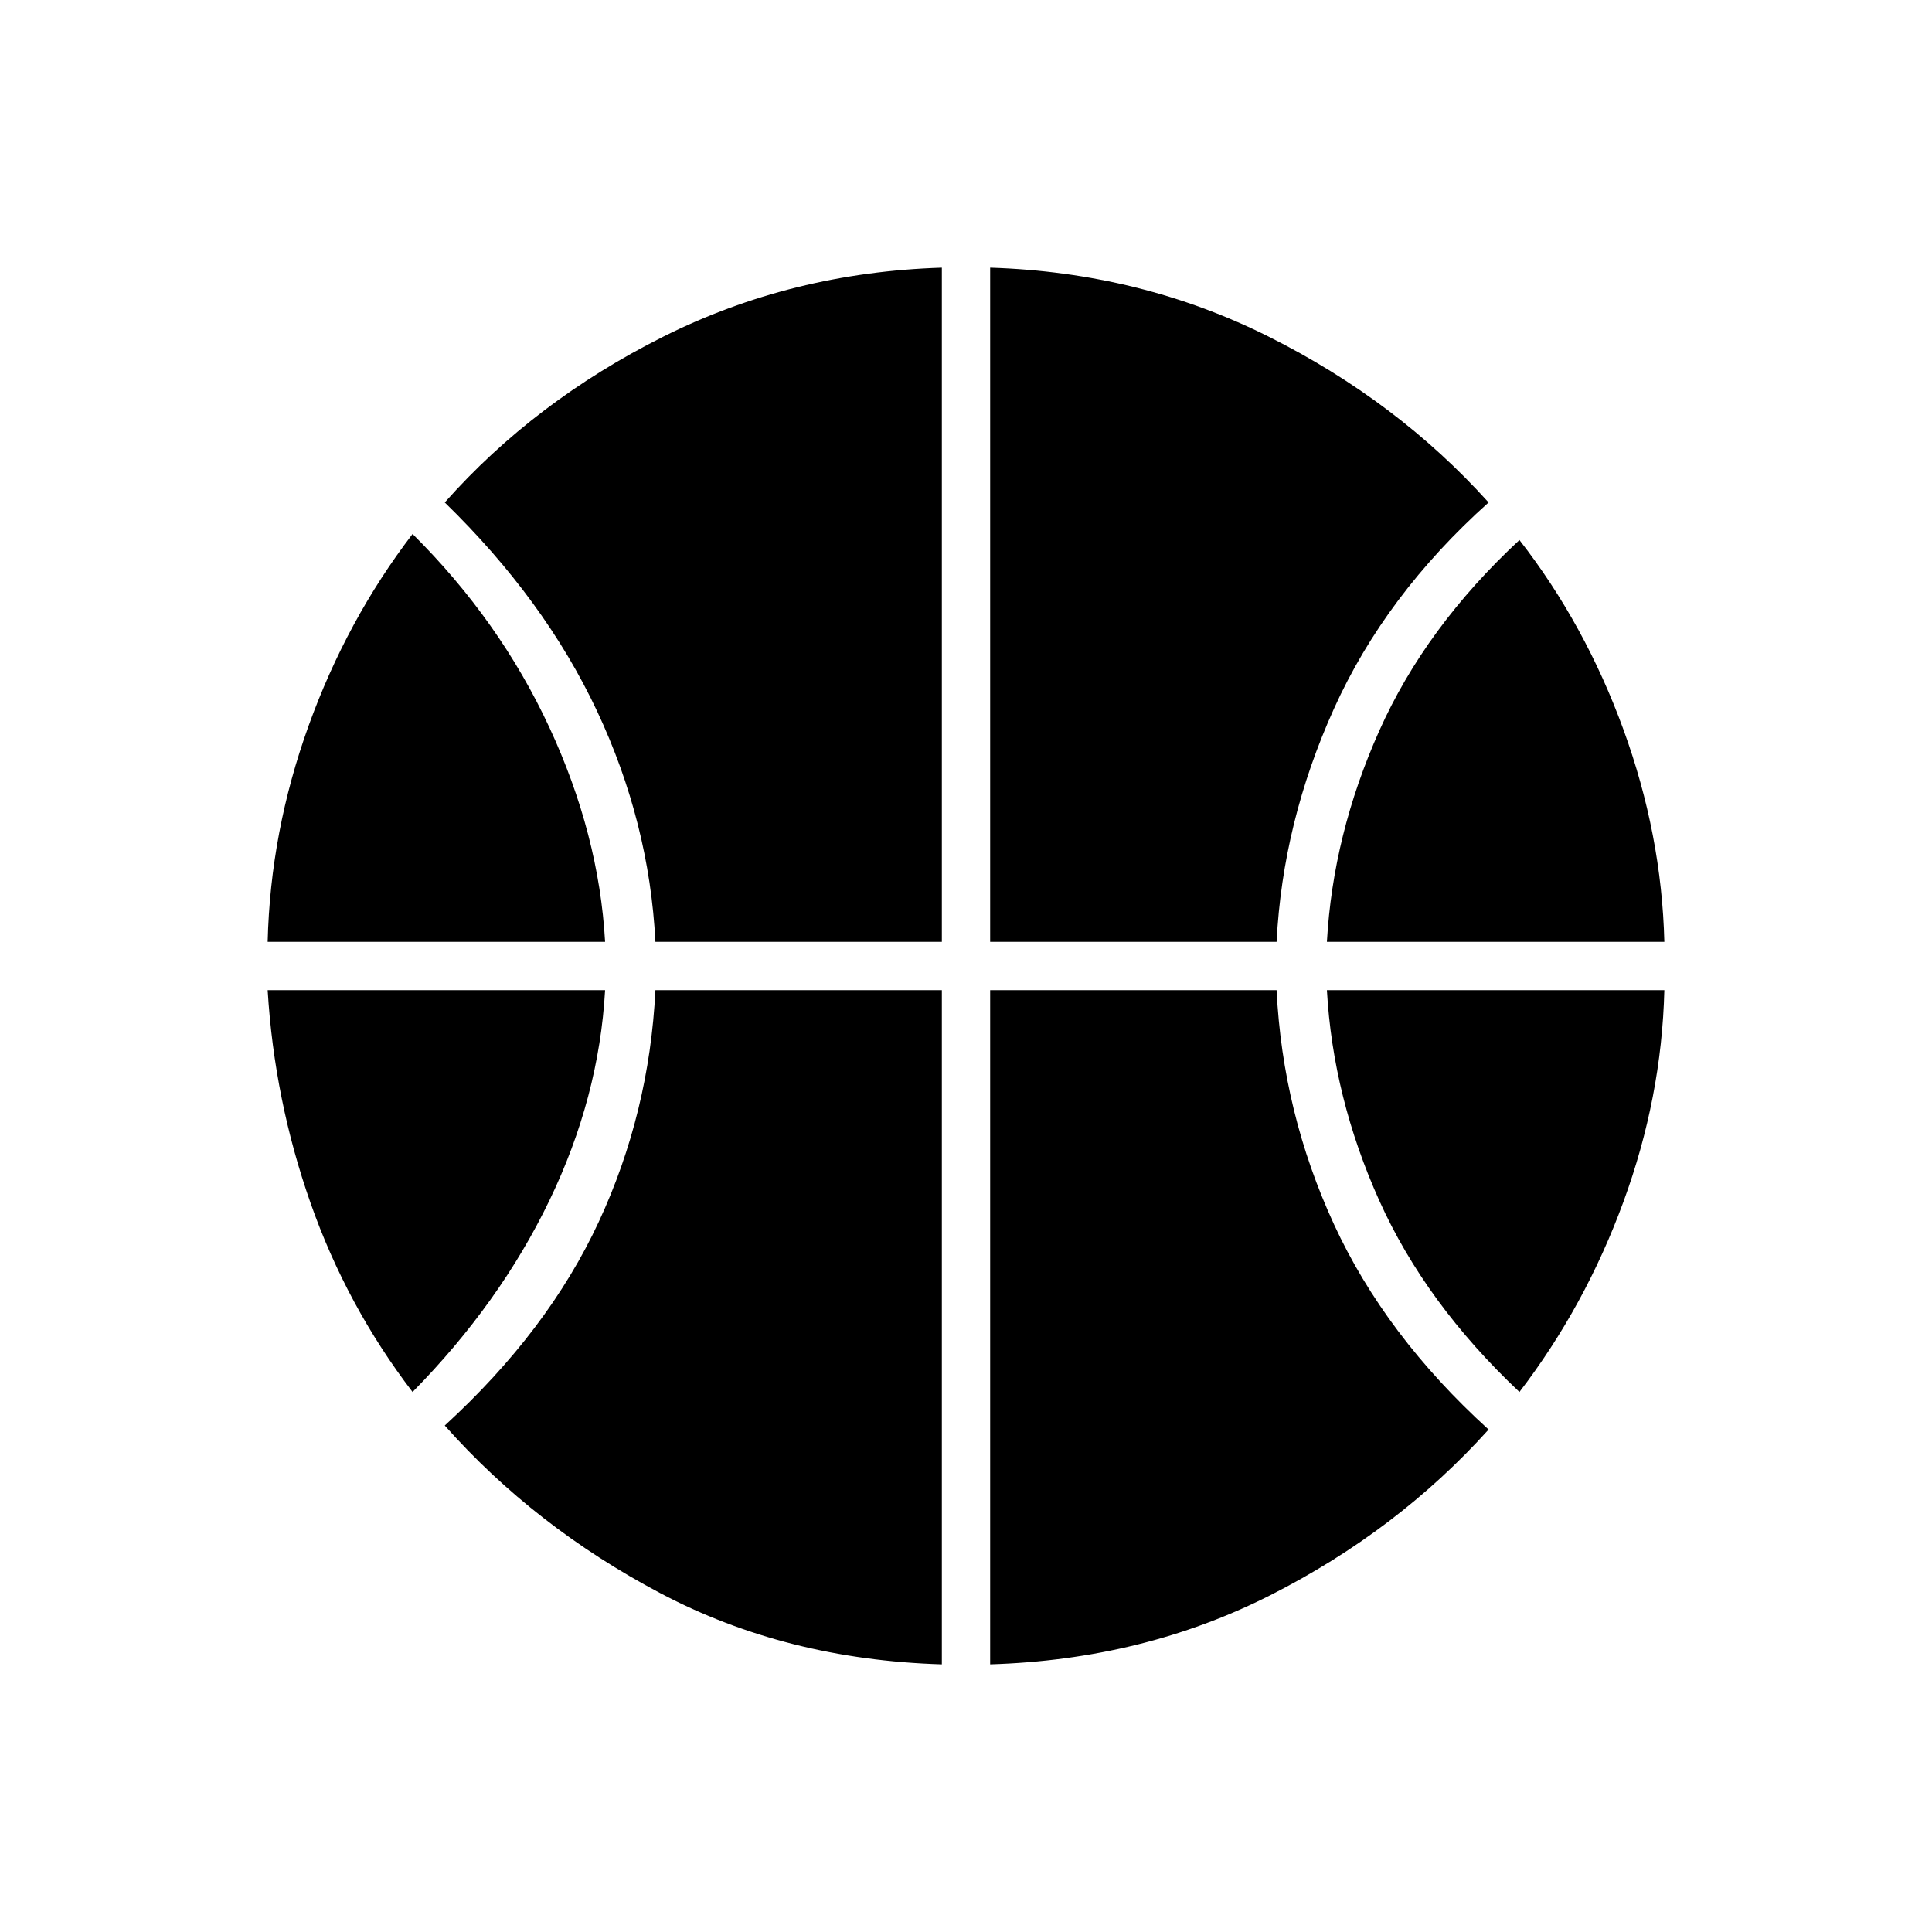 <svg xmlns="http://www.w3.org/2000/svg" height="40" viewBox="0 -960 960 960" width="40"><path d="M133-492q1.33-54.67 20.33-107.33 19-52.67 51.67-95.34 43.33 43 68 96.17T300.67-492H133Zm526.33 0q3-53.33 26-104.83T755-691.67q32.67 42 51.67 94.17T827-492H659.33ZM205-268.33q-32.67-42.67-50.67-93.84-18-51.16-21.33-105.83h167.67q-3 53.33-27.67 104.5t-68 95.17Zm550 0q-46.67-44-69.67-95.17t-26-104.5H827q-1.33 53.33-20.33 105.17-19 51.83-51.67 94.5ZM325.67-492q-3-59.33-29-114.67-26-55.33-75.67-103.66 44.67-50.34 108.5-82.34T468-827v335H325.67ZM492-492v-335q74.67 2.33 138.5 34.33t109.17 82.34q-51.34 46-76.84 102.5T634.33-492H492Zm-24 359q-77.33-2.33-139.83-35.33-62.5-33-107.17-83.34 51.33-47 76.5-101.16Q322.67-407 325.67-468H468v335Zm24 0v-335h142.33q3 61 28.5 116.33 25.5 55.34 76.84 102-45.34 50.34-108.5 82.34Q568-135.33 492-133Z"/></svg>